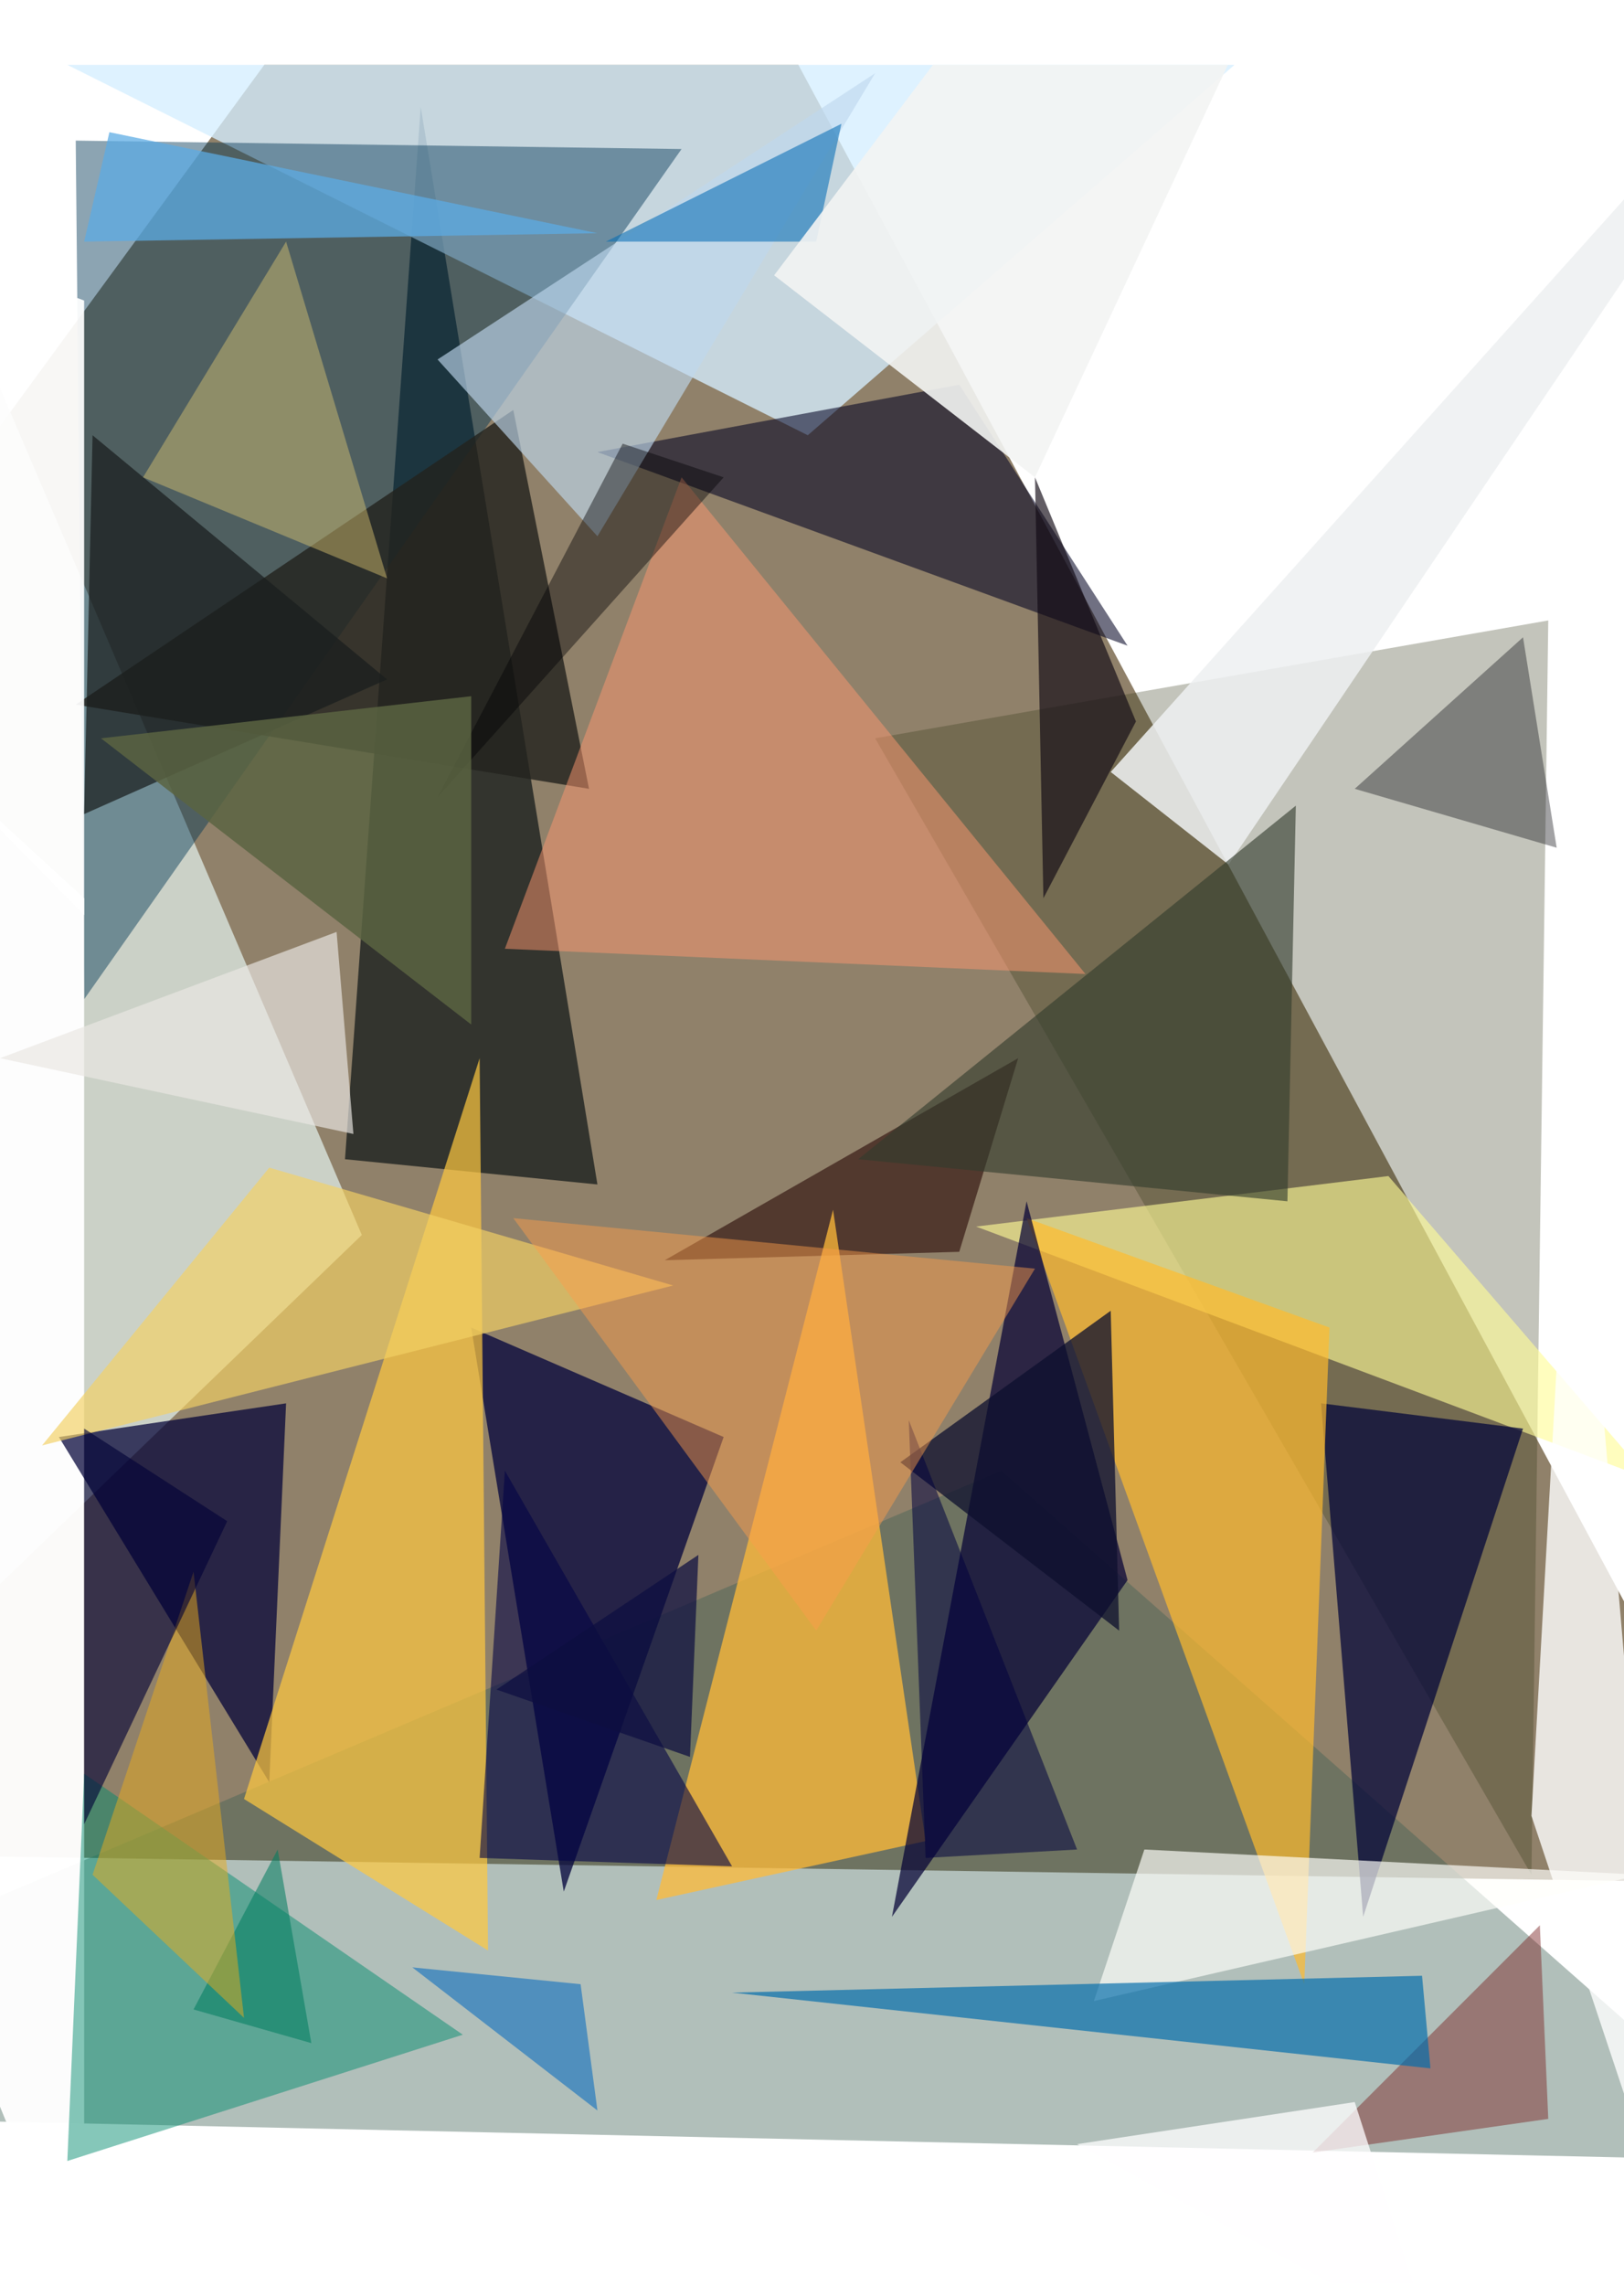 <svg xmlns="http://www.w3.org/2000/svg" viewBox="0 0 193 256" clip-path="url(#a)" width="320" height="450"><defs><clipPath id="a" clipPathUnits="objectBoundingBox"><path d="M0 0h193v256H0z"/></clipPath></defs><path fill="#FFF" d="M0 0h193v256H0z"/><path d="M68-50l-191 261 334 5z" fill="#4B320D" fill-opacity=".61"/><path d="M184 66l-2 149-78-135z" fill="#313516" fill-opacity=".29"/><path d="M119 167l-179 76 272 6z" fill="#3C5F54" fill-opacity=".4"/><path d="M50 5l-9 125 30 3z" fill="#040D10" fill-opacity=".66"/><path d="M96 44l68-59L0-4z" fill="#D5EEFF" fill-opacity=".78"/><path d="M-13 193l56-54L-7 22z" fill="#D8E1DA" fill-opacity=".83"/><path d="M165 132l31 36-80-30z" fill="#FFFC97" fill-opacity=".62"/><path d="M9 9l72 1-71 101z" fill="#003755" fill-opacity=".45"/><path d="M114 38l-43 8 63 23z" fill="#000021" fill-opacity=".56"/><path d="M70 86l-9-45L9 76z" fill="#23231E" fill-opacity=".81"/><path d="M71 56l33-55-52 34z" fill="#BFD8EE" fill-opacity=".64"/><path d="M10 99L-100-2 10 267z" fill="#FFF" fill-opacity=".96"/><path d="M184 244l-1-23-27 27z" fill="#7D2728" fill-opacity=".47"/><path d="M162 220l-5-61 24 3z" fill="#020538" fill-opacity=".73"/><path d="M79 142l35-1 7-23z" fill="#290907" fill-opacity=".6"/><path d="M56 150l11 67 19-54z" fill="#05043D" fill-opacity=".76"/><path d="M78 218l32-7-11-75z" fill="#FFBB38" fill-opacity=".75"/><path d="M32 204L7 163l27-4z" fill="#000036" fill-opacity=".72"/><path d="M122 137l33 91 3-78z" fill="#FFBB2D" fill-opacity=".69"/><path d="M57 118l-28 88 29 18z" fill="#FFC93F" fill-opacity=".7"/><path d="M81 49l-21 56 69 3z" fill="#FF9870" fill-opacity=".49"/><path d="M182 208l17 51-12-140z" fill="#FFF" fill-opacity=".79"/><path d="M72 21l28-14-3 14z" fill="#036CB5" fill-opacity=".56"/><path d="M57 213l3-46 27 47z" fill="#020246" fill-opacity=".59"/><path d="M106 220l28-40-12-45z" fill="#040134" fill-opacity=".71"/><path d="M132 84l87-97-73 108z" fill="#EEF0F1" fill-opacity=".87"/><path d="M154 88l-52 42 51 5z" fill="#313B2D" fill-opacity=".61"/><path d="M161 86l24 7-4-25z" fill="#1C1B21" fill-opacity=".41"/><path d="M132 148l-25 18 26 20z" fill="#0D0F2E" fill-opacity=".75"/><path d="M0 118l42 9-2-24z" fill="#EAE7E3" fill-opacity=".67"/><path d="M10 28v73L-104-15z" fill="#FFF" fill-opacity=".93"/><path d="M71 20L13 8l-3 13z" fill="#5CABE4" fill-opacity=".74"/><path d="M86 49l-12-4-22 42z" fill="#000003" fill-opacity=".42"/><path d="M135 78l-12-29 1 50z" fill="#120A14" fill-opacity=".66"/><path d="M80 145L5 164l27-33z" fill="#F3D164" fill-opacity=".67"/><path d="M130 230l6-18 59 3z" fill="#FFFFFB" fill-opacity=".67"/><path d="M10 203l45 31-47 15z" fill="#008B6C" fill-opacity=".48"/><path d="M169 227l1 11-83-9z" fill="#006CAC" fill-opacity=".67"/><path d="M37 235l-14-4 10-19z" fill="#007C5F" fill-opacity=".55"/><path d="M46 73L11 44l-1 45z" fill="#1A1E1E" fill-opacity=".72"/><path d="M69 228l2 15-22-17z" fill="#0068BF" fill-opacity=".55"/><path d="M23 179l-12 36 18 17z" fill="#E8AC1F" fill-opacity=".5"/><path d="M110 213l-2-52 20 51z" fill="#00003D" fill-opacity=".54"/><path d="M82 201l-23-8 24-16z" fill="#0D0E41" fill-opacity=".72"/><path d="M92 25l31 24 80-171z" fill="#F3F4F3" fill-opacity=".9"/><path d="M61 137l62 6-26 43z" fill="#FD9D4B" fill-opacity=".46"/><path d="M17 49l17-28 12 40z" fill="#DCC671" fill-opacity=".45"/><path d="M56 75l-44 5 44 34z" fill="#5B6442" fill-opacity=".84"/><path d="M161 242l-33 5 42 23z" fill="#FFFEFF" fill-opacity=".76"/><path d="M10 209l17-36-17-11z" fill="#000037" fill-opacity=".61"/></svg>